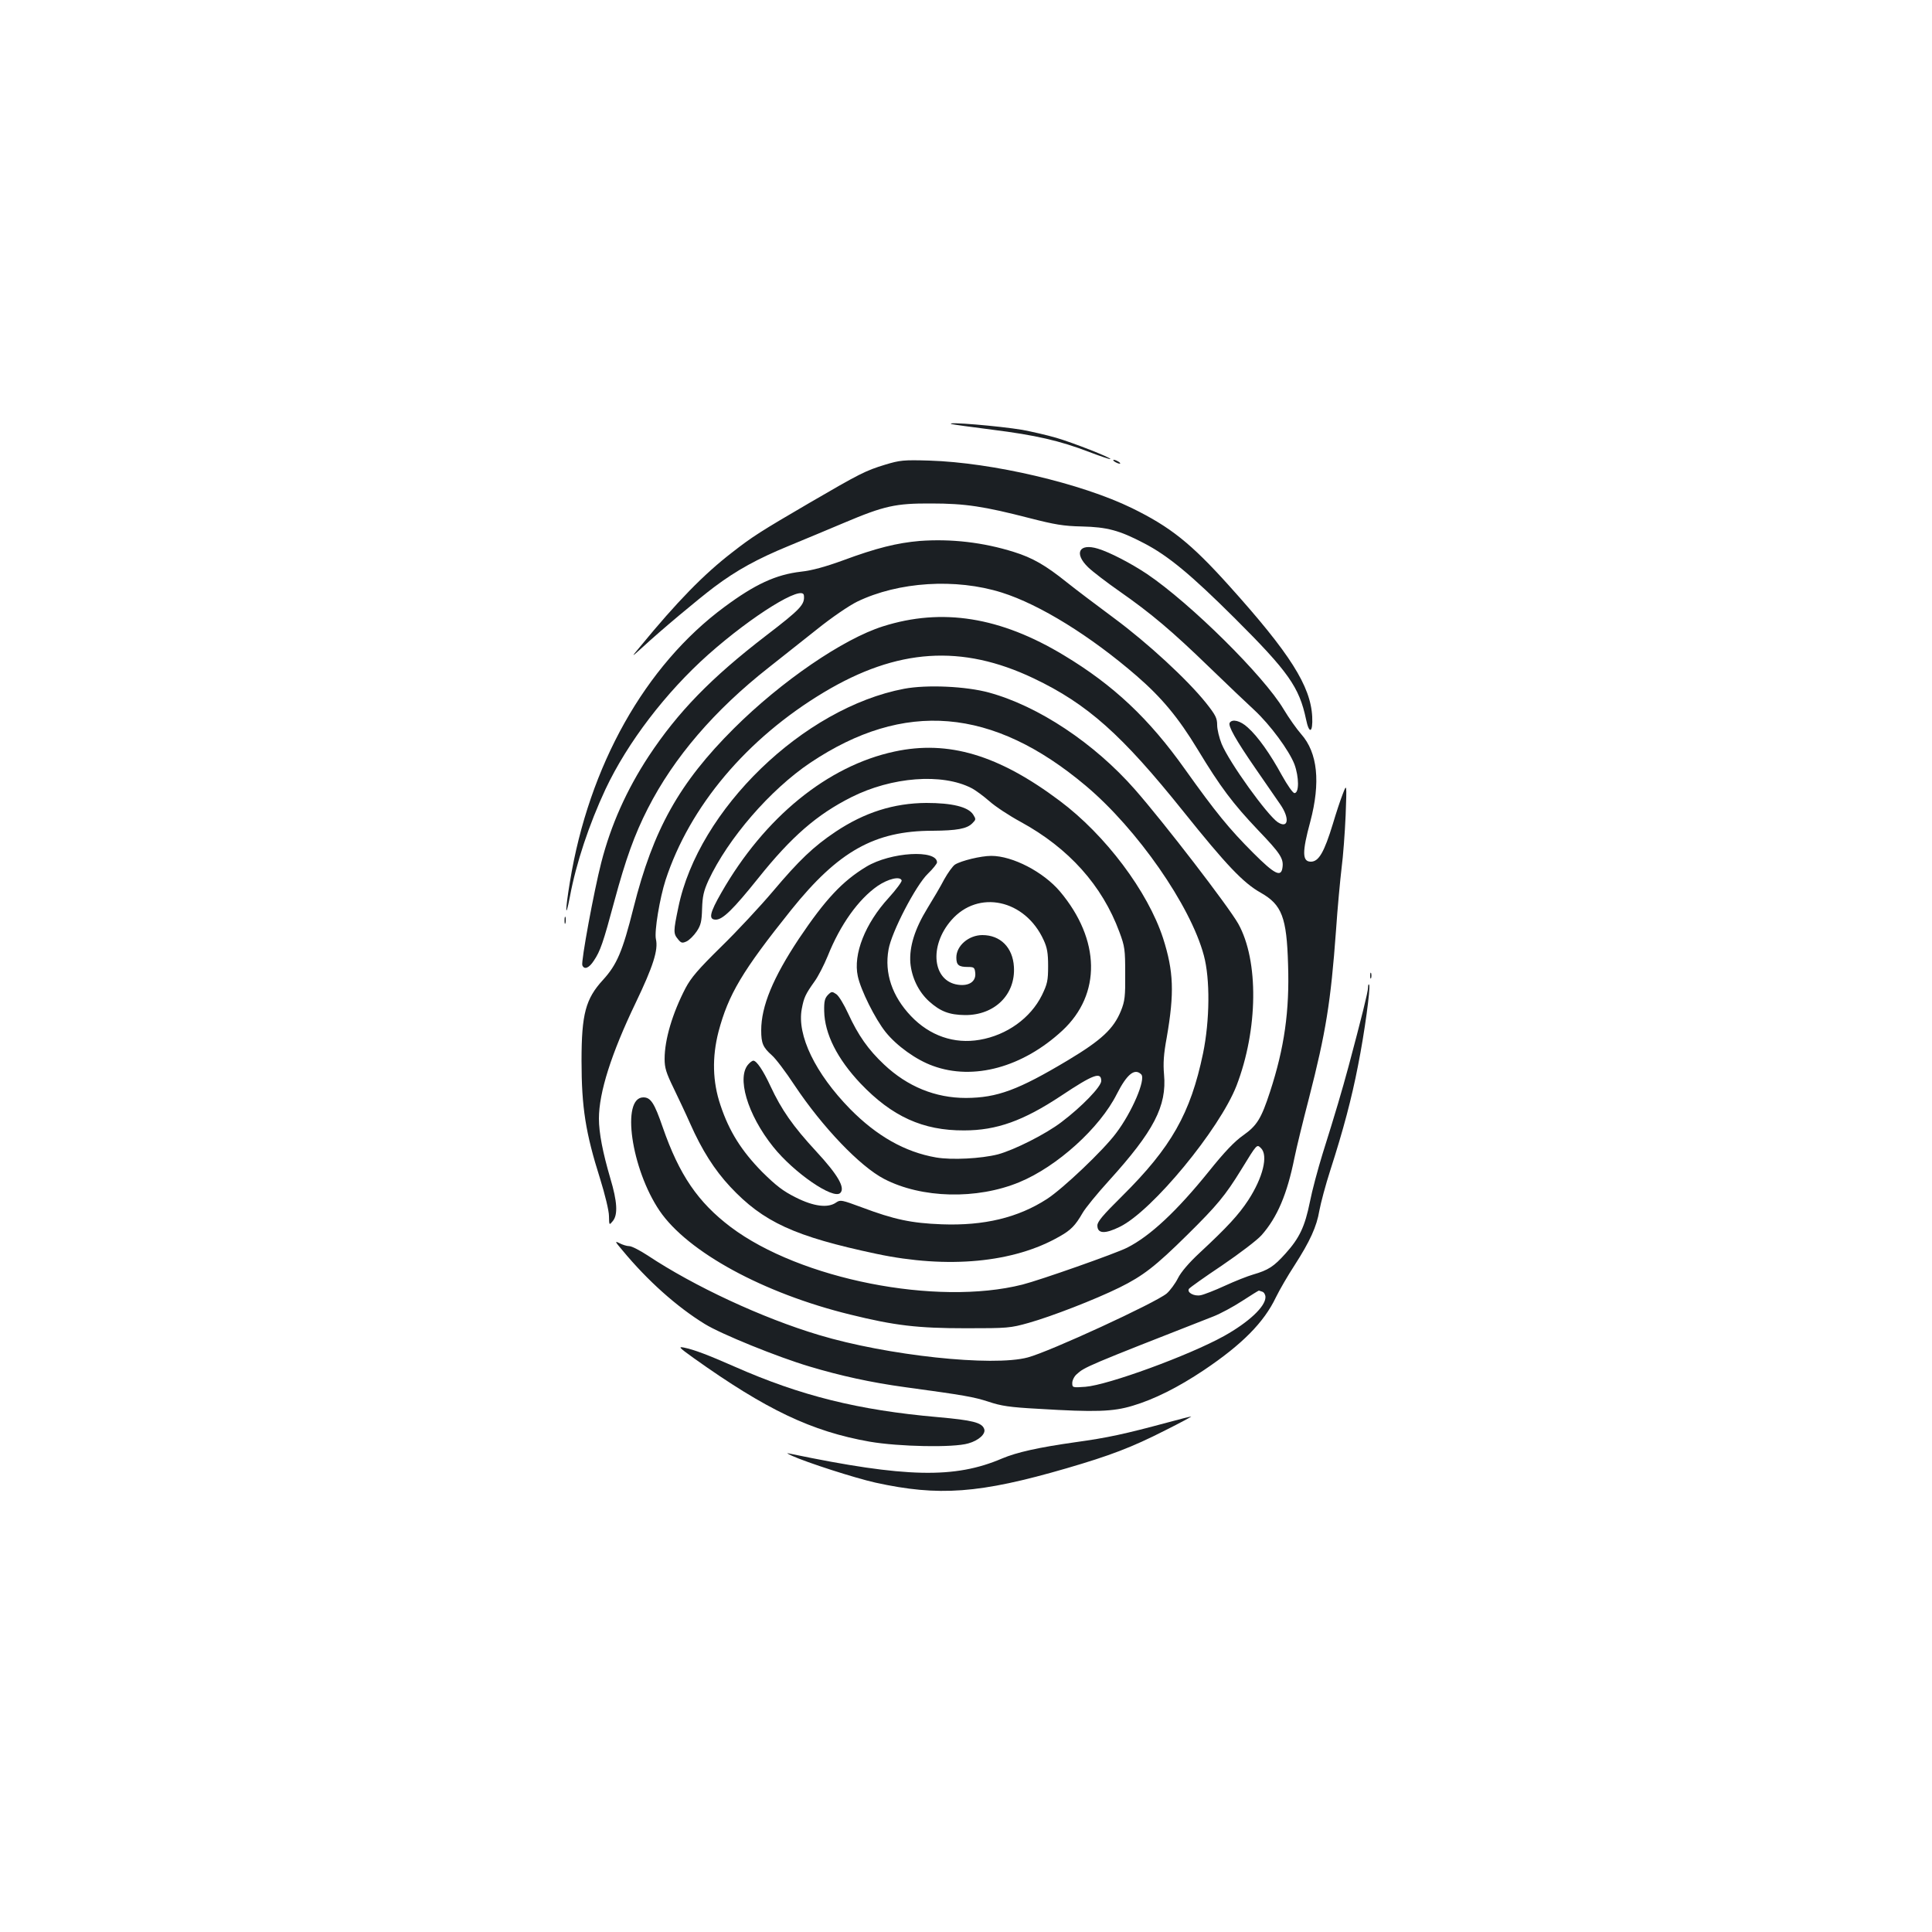 <?xml version="1.0" standalone="no"?>
<!DOCTYPE svg PUBLIC "-//W3C//DTD SVG 20010904//EN"
 "http://www.w3.org/TR/2001/REC-SVG-20010904/DTD/svg10.dtd">
<svg version="1.0" xmlns="http://www.w3.org/2000/svg"
 width="1000pt" height="1000pt" viewBox="0 0 1000 1000"
 preserveAspectRatio="xMidYMid meet">
<g transform="translate(0,1000) scale(0.1,-0.1)"
fill="#1b1f23" stroke="none">
<path d="M4925 7805 c6 -2 100 -15 210 -29 224 -28 351 -57 504 -116 58 -22
106 -38 108 -36 7 6 -194 85 -280 110 -48 14 -127 32 -175 41 -119 20 -404 44
-367 30z"/>
<path d="M4582 7595 c-102 -31 -133 -47 -389 -196 -257 -150 -298 -176 -403
-258 -148 -114 -286 -256 -475 -486 -50 -60 -50 -60 11 -5 95 88 289 250 370
311 117 88 225 147 388 214 83 34 211 88 285 119 208 88 267 101 451 100 177
0 273 -15 510 -76 129 -33 174 -41 270 -43 130 -3 194 -20 320 -86 126 -65
245 -164 471 -389 278 -277 334 -357 369 -523 16 -79 36 -71 32 13 -8 159
-115 328 -430 678 -197 219 -303 304 -503 402 -262 128 -723 236 -1049 246
-133 4 -152 2 -228 -21z"/>
<path d="M5770 7610 c8 -5 20 -10 25 -10 6 0 3 5 -5 10 -8 5 -19 10 -25 10 -5
0 -3 -5 5 -10z"/>
<path d="M4760 7200 c-116 -10 -223 -36 -398 -101 -91 -33 -160 -52 -216 -58
-130 -15 -238 -65 -397 -183 -410 -303 -701 -822 -799 -1422 -25 -149 -25
-206 0 -76 32 172 99 373 184 555 114 242 312 501 532 697 230 204 490 364
495 306 5 -47 -16 -70 -196 -208 -285 -219 -456 -395 -608 -625 -114 -174
-195 -355 -245 -550 -38 -148 -105 -512 -98 -531 10 -25 35 -15 60 24 33 49
48 92 106 308 58 215 104 344 173 479 135 265 346 510 626 730 63 50 175 139
250 198 77 62 167 123 208 143 213 103 510 122 748 47 197 -62 460 -225 699
-432 129 -112 215 -215 315 -380 118 -195 182 -280 313 -418 115 -120 133
-147 126 -194 -7 -51 -40 -35 -151 76 -126 126 -195 211 -354 434 -186 262
-370 435 -626 589 -329 199 -631 247 -937 150 -206 -65 -526 -284 -771 -528
-283 -282 -418 -523 -520 -929 -57 -227 -86 -294 -158 -373 -90 -98 -111 -177
-111 -418 0 -242 21 -374 96 -611 25 -80 46 -166 46 -193 1 -49 1 -49 20 -26
27 33 23 101 -13 221 -39 133 -59 235 -59 309 0 135 64 337 191 601 89 186
117 272 104 328 -9 40 20 213 50 306 125 382 421 733 820 972 379 227 713 249
1085 72 279 -133 456 -291 775 -689 222 -277 310 -370 401 -421 109 -62 134
-127 141 -371 8 -240 -19 -431 -93 -658 -46 -141 -68 -176 -140 -227 -43 -30
-96 -85 -176 -185 -167 -207 -305 -336 -424 -396 -59 -30 -451 -168 -542 -191
-444 -112 -1150 27 -1510 298 -169 128 -266 269 -352 517 -43 125 -62 154
-100 154 -116 0 -63 -370 84 -587 145 -213 537 -427 986 -537 231 -57 348 -71
600 -71 216 0 229 1 325 28 117 33 342 120 470 183 121 60 185 109 350 272
155 153 197 204 279 337 84 137 81 133 103 112 38 -38 10 -152 -66 -269 -50
-76 -108 -139 -252 -273 -55 -51 -96 -99 -112 -131 -14 -28 -41 -64 -58 -79
-59 -49 -606 -301 -719 -331 -182 -49 -729 10 -1081 116 -294 88 -646 252
-887 412 -40 26 -82 48 -95 48 -12 0 -35 7 -50 15 -26 13 -25 10 15 -37 129
-156 281 -292 426 -381 84 -52 377 -171 542 -220 160 -48 319 -83 495 -107
308 -42 353 -50 431 -75 65 -22 110 -29 259 -37 294 -18 386 -15 488 16 111
33 235 95 368 184 198 133 311 247 373 377 19 39 62 113 96 165 81 126 115
201 129 284 7 38 32 133 57 210 67 208 110 370 143 540 34 171 65 400 58 418
-3 7 -6 1 -6 -14 -1 -25 -33 -153 -101 -408 -35 -129 -67 -238 -134 -451 -25
-81 -55 -193 -66 -250 -26 -128 -54 -187 -126 -267 -61 -68 -89 -86 -168 -109
-28 -8 -94 -34 -146 -58 -52 -24 -109 -46 -125 -49 -34 -7 -73 14 -61 33 4 6
81 61 171 121 91 62 182 131 205 157 81 92 132 211 170 400 11 54 45 193 75
308 88 343 113 499 140 867 8 120 22 266 29 325 8 60 17 182 21 273 6 165 6
165 -15 110 -12 -30 -35 -100 -51 -154 -45 -147 -73 -196 -114 -196 -45 0 -46
49 -3 207 54 204 38 357 -47 453 -23 26 -64 84 -91 129 -102 172 -482 548
-707 700 -84 56 -194 113 -254 131 -98 30 -126 -24 -50 -97 23 -22 96 -78 162
-124 163 -114 270 -204 466 -394 91 -88 195 -187 231 -220 83 -77 180 -209
208 -281 24 -66 25 -149 0 -149 -8 0 -36 40 -65 92 -60 110 -124 201 -177 248
-38 35 -80 45 -93 24 -10 -15 30 -87 135 -239 51 -74 108 -157 127 -184 49
-71 42 -127 -13 -92 -55 37 -251 309 -291 406 -12 30 -23 74 -23 97 0 36 -8
52 -58 115 -97 121 -302 310 -475 438 -89 66 -199 149 -244 185 -112 90 -179
128 -275 158 -159 50 -325 69 -488 57z m1774 -3886 c9 -3 16 -16 16 -28 0 -49
-87 -130 -214 -201 -182 -101 -601 -254 -718 -263 -67 -5 -68 -4 -68 20 0 13
10 34 23 45 40 37 53 43 707 299 36 14 103 50 149 80 46 30 85 54 87 54 1 0 9
-3 18 -6z"/>
<path d="M4680 6435 c-522 -99 -1066 -626 -1169 -1132 -26 -124 -26 -135 -2
-164 16 -20 22 -22 44 -12 15 7 38 30 53 52 22 33 26 52 28 118 2 63 8 91 33
146 102 218 319 469 527 609 486 325 944 287 1427 -120 265 -223 541 -619 610
-877 33 -122 31 -336 -4 -507 -65 -312 -165 -487 -419 -739 -99 -98 -128 -132
-128 -152 0 -43 39 -45 116 -7 168 82 516 505 604 730 112 291 116 648 9 839
-51 90 -384 523 -535 695 -211 240 -499 431 -754 501 -120 33 -323 42 -440 20z"/>
<path d="M4630 6110 c-346 -74 -673 -340 -896 -730 -61 -106 -68 -140 -29
-140 36 0 90 53 220 215 171 214 303 329 482 419 209 105 469 125 621 47 20
-10 62 -41 93 -68 30 -27 103 -75 162 -107 249 -136 422 -329 511 -570 28 -75
30 -91 30 -216 1 -118 -2 -142 -22 -192 -38 -93 -100 -151 -273 -255 -259
-155 -367 -195 -529 -196 -159 0 -303 59 -424 173 -82 77 -134 151 -186 264
-21 46 -48 91 -61 100 -22 15 -25 15 -44 -4 -16 -17 -20 -33 -19 -83 2 -118
68 -248 188 -375 163 -171 323 -244 536 -243 169 0 307 50 502 179 168 112
208 126 208 77 0 -29 -100 -133 -206 -213 -81 -62 -244 -144 -329 -167 -87
-22 -238 -30 -320 -16 -161 28 -307 111 -445 251 -180 184 -276 382 -250 518
11 59 19 76 66 142 19 26 49 85 68 131 65 163 159 294 258 363 56 38 117 52
125 29 2 -6 -28 -47 -67 -90 -122 -133 -185 -292 -160 -406 15 -71 89 -220
144 -289 57 -71 158 -144 245 -175 210 -77 465 -7 670 183 202 188 197 470
-12 719 -86 102 -246 185 -356 185 -54 0 -156 -25 -188 -45 -12 -8 -37 -43
-56 -77 -18 -35 -57 -101 -86 -148 -67 -109 -95 -201 -89 -284 7 -76 42 -149
97 -199 58 -52 104 -70 186 -71 153 -1 262 106 253 250 -6 100 -70 164 -163
164 -71 0 -135 -55 -135 -116 0 -39 12 -49 60 -49 32 0 35 -3 38 -32 4 -43
-32 -68 -89 -60 -132 18 -152 200 -35 334 139 160 382 108 478 -103 18 -39 23
-67 23 -134 0 -76 -4 -93 -32 -151 -59 -119 -182 -207 -322 -231 -132 -23
-259 21 -356 123 -97 102 -138 222 -116 344 15 90 142 334 204 393 26 25 47
52 47 58 0 68 -240 54 -366 -22 -124 -75 -212 -169 -349 -373 -134 -202 -195
-349 -195 -474 0 -67 9 -88 55 -129 19 -16 72 -86 118 -156 144 -216 338 -419
463 -484 194 -101 480 -108 700 -17 196 81 417 281 505 457 52 102 92 135 126
101 25 -25 -48 -196 -130 -304 -66 -89 -276 -288 -358 -341 -150 -97 -326
-139 -544 -131 -159 6 -247 25 -415 88 -103 38 -110 40 -132 25 -42 -30 -116
-21 -209 26 -66 33 -101 60 -174 132 -107 109 -171 210 -216 346 -41 121 -44
248 -10 380 51 192 122 313 376 630 244 304 432 410 732 410 125 1 178 10 206
39 19 19 19 21 4 45 -26 40 -110 60 -242 60 -169 -1 -320 -49 -470 -149 -115
-77 -189 -148 -324 -308 -66 -78 -186 -207 -268 -287 -119 -117 -156 -160
-185 -215 -67 -129 -108 -265 -108 -366 0 -46 8 -72 46 -150 25 -52 64 -134
86 -184 61 -138 126 -240 207 -327 172 -184 334 -258 758 -348 369 -78 711
-46 947 90 59 33 82 57 119 121 14 25 76 101 137 168 232 256 300 386 285 550
-5 57 -2 105 14 191 40 231 36 342 -19 514 -79 242 -298 534 -535 711 -317
238 -577 315 -855 255z"/>
<path d="M2922 5235 c0 -16 2 -22 5 -12 2 9 2 23 0 30 -3 6 -5 -1 -5 -18z"/>
<path d="M7092 4950 c0 -14 2 -19 5 -12 2 6 2 18 0 25 -3 6 -5 1 -5 -13z"/>
<path d="M3876 4494 c-66 -66 -8 -263 126 -430 108 -135 311 -274 347 -239 27
26 -11 93 -124 215 -122 132 -180 216 -237 338 -38 82 -72 132 -89 132 -4 0
-15 -7 -23 -16z"/>
<path d="M3590 2971 c376 -268 611 -380 911 -433 151 -26 434 -32 511 -9 54
15 92 50 82 75 -12 33 -60 45 -240 61 -412 36 -711 111 -1051 261 -141 62
-210 88 -263 99 -31 6 -25 0 50 -54z"/>
<path d="M6050 2639 c-235 -63 -313 -80 -485 -104 -191 -27 -302 -52 -378 -84
-245 -105 -498 -100 -1094 24 -25 5 -25 5 6 -10 77 -35 325 -115 432 -139 328
-72 538 -57 989 74 226 66 337 108 510 196 80 40 141 73 135 72 -5 0 -57 -13
-115 -29z"/>
</g>
</svg>
